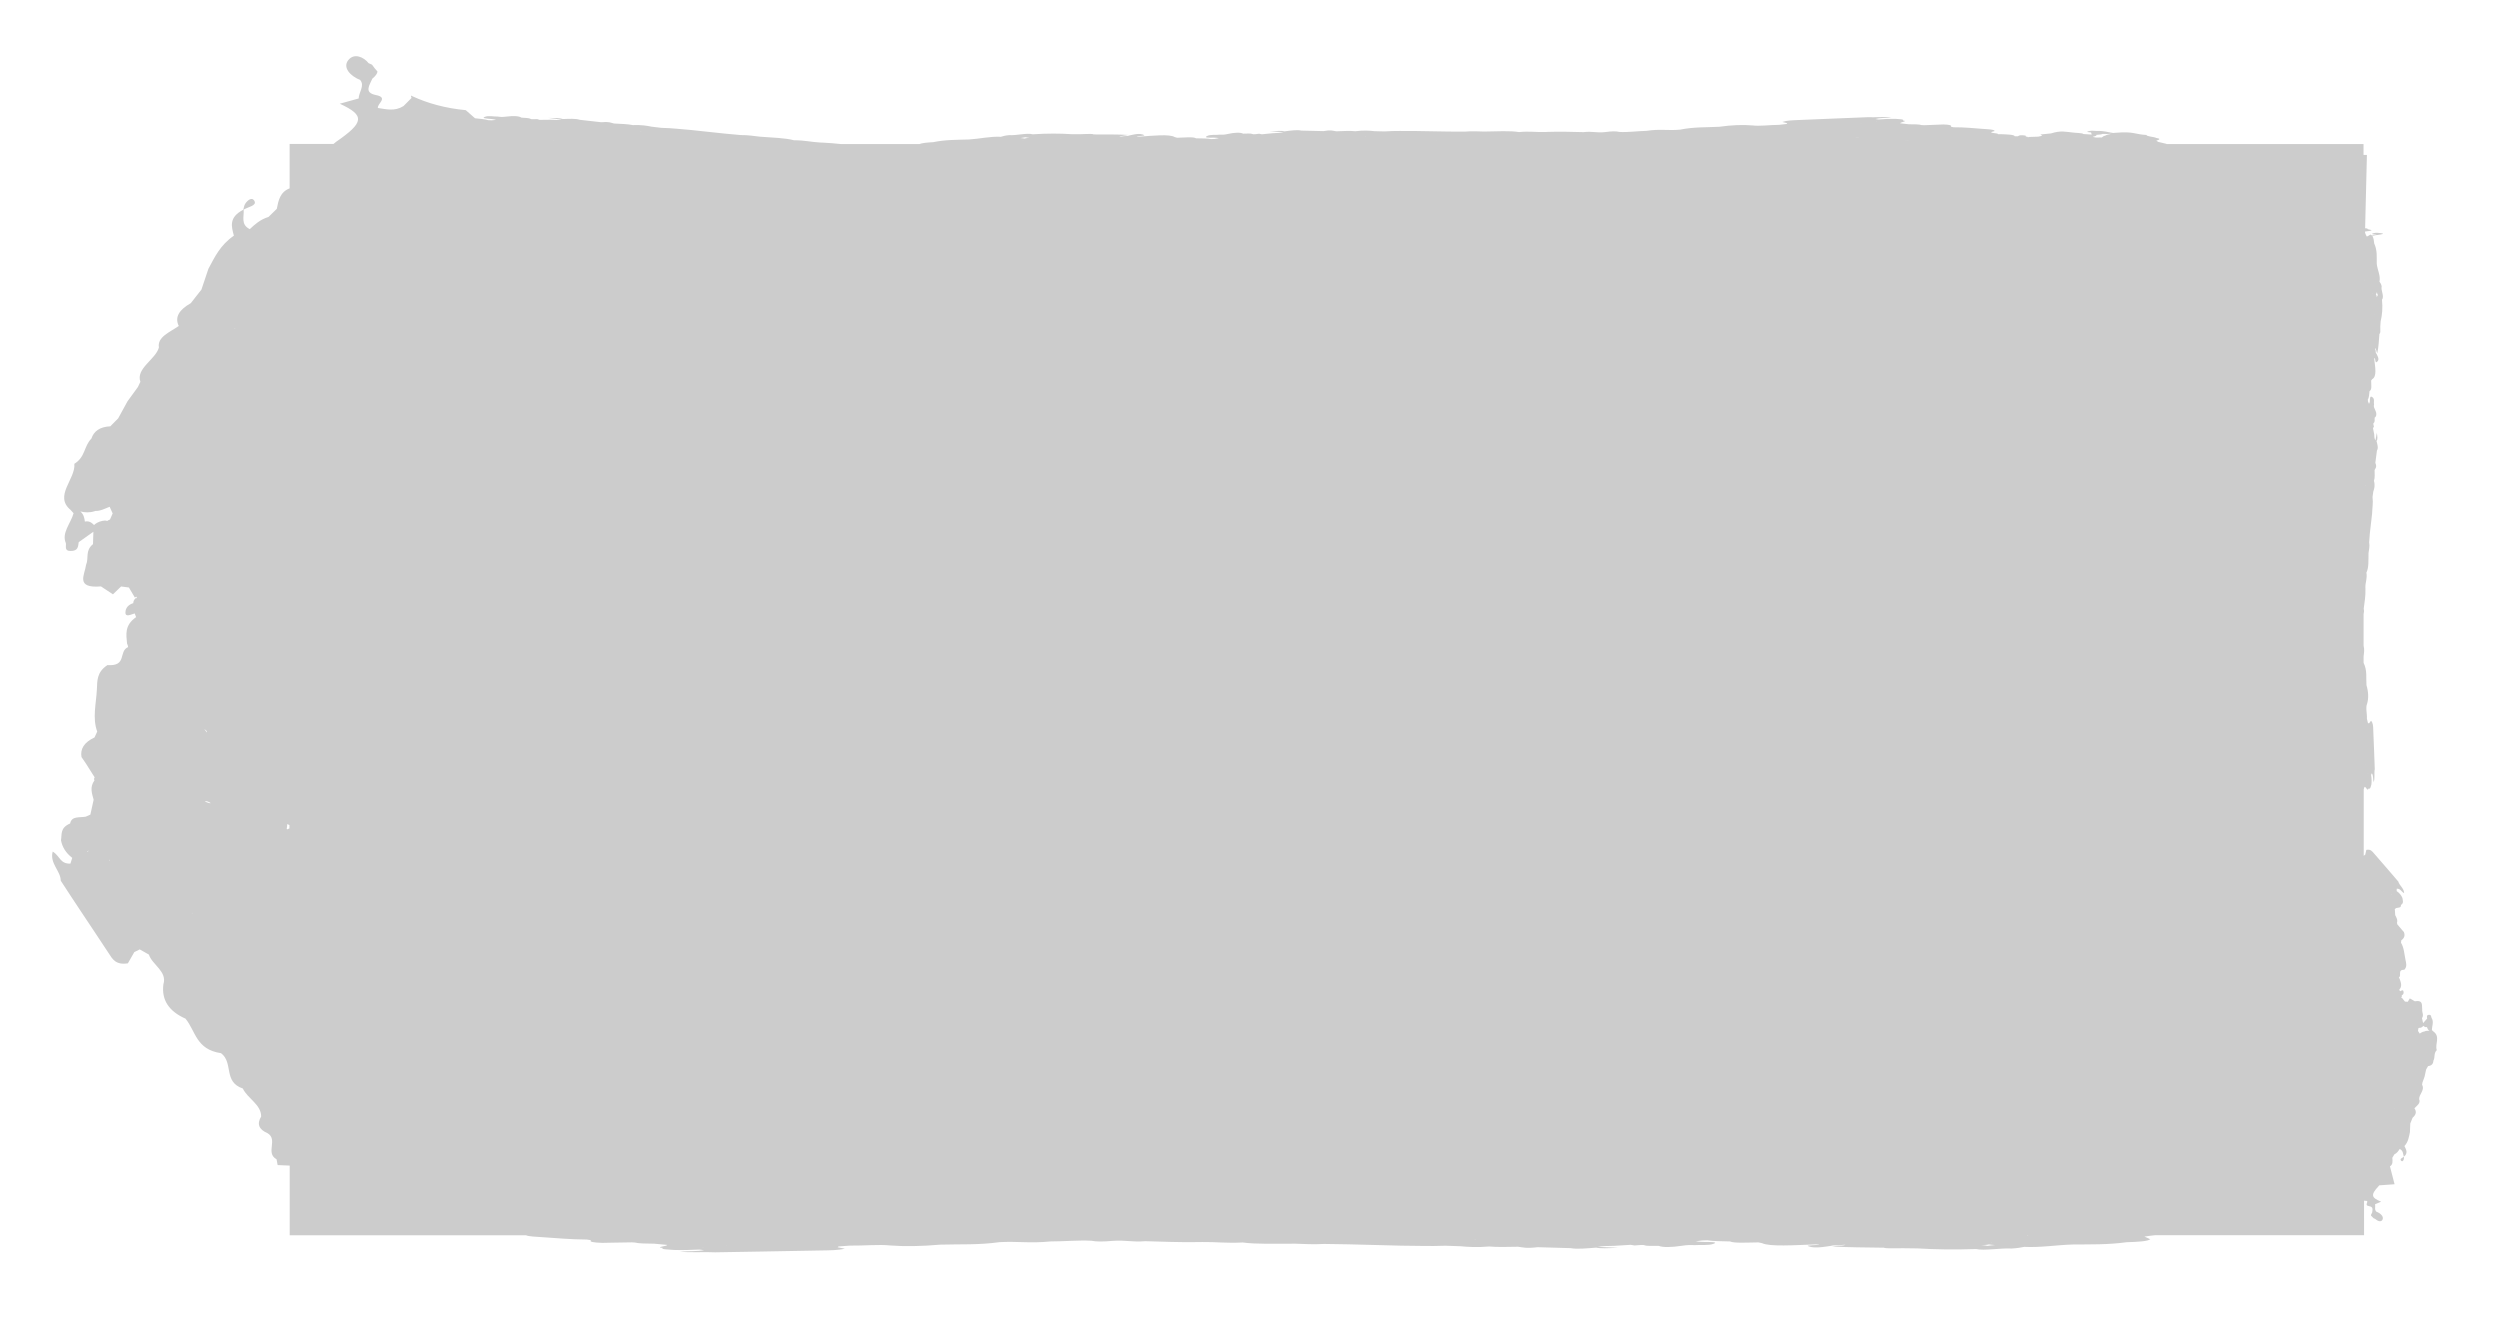 <svg id="Слой_1" xmlns="http://www.w3.org/2000/svg" viewBox="0 0 3914.5 2076.8">
    <style>
        .st0{fill-rule:evenodd;clip-rule:evenodd;fill:#ccc}
    </style>
    <path class="st0" d="M545.3 94.2c-8.9 11.3 2.5 24.5 18.7 31.1 7.5 9-2.3 19.3-2.4 28.9-9.4 2.6-18.9 5.2-29.6 8.2 40 18.4 38.1 29.4-5.8 59.7-1.5 1.1-2.9 2.2-4 3.3h-68.7v69.5c-15.1 5.9-17.5 18.9-20.1 32.1-4.4 4.3-8.7 8.5-13 12.7-12.8 3.9-21.2 11.4-29.3 19.1-14.6-7.2-8.7-19.8-9.6-30.6 7.2-4.3 20.7-6.2 17-13.3-4-7.4-11-1.1-14.4 3.9-1.9 2.8-2.1 6-3.2 9.6-23.1 12-18.5 26.4-14.7 40.6-21.5 14.8-30 33.5-39.9 51.9-3.6 10.8-7.2 21.7-10.9 32.5-5.6 7.1-11.2 14.2-16.7 21.3-17.7 10-25.7 21.6-18.8 35.7-14 9.8-33.9 17.1-31.1 33.7-5.1 18.7-36.4 32.8-29 53.7-1.4 2.7-2.6 5.5-3.9 8.2-5.5 7.5-11 14.9-16.3 22.4-4.8 8.9-9.8 17.8-14.6 26.7-4.1 4.1-8.2 8.3-12.3 12.4-16.5.8-25.8 7.7-29.6 19.2-12.1 12.3-9.1 28.6-26.7 39.5 2.3 23.8-32.5 50.2-5.9 72.2 1.6 1.7 3.2 3.4 4.7 5.2-4.2 15.6-19.2 30.9-12.1 46.8.9 4.7-2.8 12.1 6.9 12.3 13 .3 12.1-7.5 13.2-13.6l.2-.3c7.6-5.4 15.1-10.8 22.8-16.2-.2 6.5-.4 12.9-.6 19.4-12.7 10.3-6.2 21.7-10.9 32.6-2 15.5-17.3 36.9 23.4 33.6 6.2 4.1 12.5 8.3 18.7 12.4 4.2-4.1 8.5-8.1 12.8-12.3 4 .5 8.1 1.1 12.2 1.6 3.3 5.6 6.7 11.3 10.1 17l-.5-1.7 2.4-.9c.1.7.2 1.4.4 2.1-.8.2-1.5.4-2.3.6-2.5 2.8-3.3 5.2-3.2 7.4-7.9 2.4-12.1 7.6-12.3 14.3-.3 8.6 8.7 3.3 14.5 1.8.8 1.9 1.5 3.8 2.2 5.8-18.4 12.8-15.5 27.1-14.2 41.3.9 1.8 1.5 3.7 1.7 5.6-15.6 6.7-1 30.4-32.4 28.2-17.2 11.2-15.8 25.3-16.5 37.9-1.1 22.2-7.3 45.1.5 66.2-1.4 3.1-2.8 6.2-4.2 9.2-16.6 7.7-22.6 18.2-20.4 30.7 2.3 3.5 4.6 6.8 7 10.3 4.4 7.2 9 14.3 13.6 21.5-1.1 1.7-1.2 3.2-.3 4.7-7.8 10.8-3.9 20.5-1.3 30.3-1.7 7.7-3.4 15.5-5.1 23.3-2.4 1.1-4.7 2.2-7.1 3.2-9.4 1.9-22.3-1.5-24.6 10.7-16 6.8-12.7 17-14.3 26.3 1.9 10.8 7.8 20 17.6 27.6-.9 3-1.8 6-2.9 9-16.6.4-16.1-12-27.7-18.9-5 18.7 12.5 30.2 12.6 45.6 10.7 16.4 21.3 32.7 32.2 49 14.2 21.5 28.7 42.9 42.8 64.5 5.9 9.1 10.9 18.9 30.1 15.9 3.4-5.9 6.7-11.8 10.1-17.6 2.8-1.4 5.7-2.8 8.5-4.2 4.8 2.7 9.6 5.4 14.3 8.1 5.3 16.3 29.1 26.3 22.7 46.7-3.1 24.1 8.4 42.1 34.8 53.7h-.1c16 19.5 16.2 48.2 55.6 54 19.8 15 3.1 44.9 34.1 55.3 7.2 15.6 28.9 25.1 28.7 43.9-7.1 11.7-3.5 20.3 9.9 26 17.1 10.1-3.8 31 14.2 40.9.6 3 1.2 6 1.7 9.1 6.3.3 12.6.5 18.9.8v109.1h370.1c3.4 1.9 16.3 2.4 26.9 3.1 22 1.4 41.3 3.4 68.2 3.6 2.2.3 4.5.7 6.6 1-3.2 2.5 3.5 3.8 17.7 4.2l15.2-.3c10.3-.2 20.7-.3 31.1-.5 1 .2 2.5.3 4.7.3 5.8 1.6 18.3 1.6 30.2 1.8 6.8.6 13.6 1.3 20.5 1.9-.5.4-.9.7-1.5 1.1-4.4 1.3-16.6 2.7-5.6 3.6-3.8 2.3 8.8 2.5 17.3 3.2 12.4.4 25.8.1 40.1-.6 2.4.3 4.9.6 7.3.9-10.8 2.1-23.1 1.3-37.9 2.4 15.8 1.7 39.3.1 55.2 1 24-.4 47.8-.8 71.8-1.2 31.6-.6 63.2-1.2 94.8-1.7 13.3-.2 26.6-.3 36.5-2.8-3.7-.7-7.5-1.5-11.3-2.2.5-.4 1-.9 1.5-1.3 6-.4 12-.9 17.9-1.3 20.3.3 46.5-2.1 63.1-.2 22.6 1.7 48.8 1.3 78.4-1.3h-.1c30.7-.9 60.2.7 92.7-3.9 28.6-1.6 48 2.1 79.5-1.1 20.9 0 45.2-2.2 64.2-1.1 7.3 1.5 18.5 1.6 33.3.2 21.8-1.5 29.2 2.2 51.4.5 27.2.7 52.7 1.9 83.5 1.4h.4c1.7 0 3.4-.1 5-.1 22.6-.3 38 2.1 63.5.7 20.2 2.9 52.7 1.9 82.1 1.9 14.6.3 27 1.5 45.4.4l38 .6c27.4.7 54.9 1.4 82.4 2.1 23.2 0 44 1.1 69.6.1 7.8.3 15.6.5 23.4.8 12.4 1.1 25.3 2.1 45.2.4 12.2 1.2 29.2.6 45.1.4 7.8 1 12.5 2.9 30.5.7l51.8 1.5c10.1 1.9 25.4.3 40.1-.8 6.1 1.5 17.8 1 34.7.2-12.9-.6-22.6-1-32.1-1.4h-.6c8.1-1.5 17.1-1.4 25.9-1.6 8.7-.5 17.3-1.1 25.9-1.6 2 .4 4 .7 6.1 1 5.6-.2 13-1.5 16.1-.2h-.1c3.5 1.3 13.5.8 21.8.8 6.2 2.6 20.1 2.4 36.2-.1 8.6-1.3 13.4-1.3 19.9-1 9.8-.8 21.8.9 29.8-2.1 8-2.9-4.1-2.9-17.3-3-4.3 0-7.1-.6-10.7-.9 3.3-.4 6.6-.8 9.9-1.3l8.4-.3c8.2 1.5 22.9 1.4 35.6 1.8 5.7 3 27.1 1.7 44.4 1.5l5.7 1.2c11.8 5.7 50 3.2 84.2 1.9 2.3-.1 4.1 0 5.5.2-2.6 1.4-22.3.8-17.4 2.6 3.6 1.3 9.5 3.4 28.2.6 4.2-.6 8.3-1.1 10.9-1.8 5.6 0 11-.2 16.4-.9.9 0 1.9 0 2.8-.1-2.3 1.6-15.5 1.6-21.2 2.7 24.7 1.4 53.6 1.5 81.3 1.9 3 1.3 12.9.9 21.4.9 2.8-.1 5.5-.1 8.3-.1l23.1.3c26.9 1.6 56.8 2.2 91.5 1 12.8 2.9 39.3-1.8 55.6-.8-.7-.1-1.4-.1-2.1-.2.8 0 1.5.1 2.1.2 8.8-.5 14.7-1.5 19.9-2.6 25 1.3 50.4-2.9 75.6-3.7 28-.3 55.3.5 84.9-3.6 17.7-.5 33.2-1.4 36.8-4.7-3-1.4-6.1-2.7-9.1-4.1 3.3-.5 6.3-1 9.8-1.4 2.6-.3 5-.5 7.3-.8h326.8V1880c1.6.1 3.3.3 4.9.5 1.2 2.6-4.3 7 3.1 8.1 7.2 1.1 5.1 6.1 4.7 10.2-1.4 1.9-1.9 3.4-1.7 4.7 1.4 1.3 2.8 2.7 4.1 4.1.7.3 1.4.6 2.1.8 3.7 3.4 9.8 6.1 11.9 1 1.9-4.8-3.4-9.8-9.7-12.1-3.6-3.5-1.2-7.8-2.1-11.7 3-1.3 6.1-2.6 9.5-4-15.9-6.4-16.4-10.9-4.1-24.2.4-.5.8-.9 1.1-1.4l24-1.7-7.2-28c4.7-2.8 4.2-8 3.7-13.4 1.1-1.8 2.2-3.6 3.2-5.4 4.1-1.9 6.2-5.1 8.3-8.4 5.8 2.5 5.1 7.8 6.5 12.1-2.1 1.9-6.6 3-4.6 5.8 2.2 2.9 4 .2 4.6-1.9.4-1.2.1-2.5.1-3.9 6.8-5.4 3.7-11.1.9-16.7 6-6.5 7-14.3 8.6-21.9.1-4.4.3-8.9.5-13.4 1.2-3 2.5-6 3.6-9 5.2-4.5 6.8-9.3 2.9-14.8 3.9-4.3 10.1-7.7 7.4-14.4-.2-7.7 9.3-14.1 4.6-22.4.2-1.1.4-2.3.5-3.4 1.1-3.1 2.3-6.3 3.4-9.4l2.4-11.1c1-1.8 2-3.5 3-5.3 5.7-.7 8.2-3.7 8.4-8.5 3-5.3.2-11.7 5.3-16.6-3.3-9.5 6.2-21-5.4-29.3-.7-.7-1.5-1.3-2.2-2-.1-6.4 3.5-12.9-.6-19.2-.8-1.9-.3-4.9-3.7-4.8-4.6.2-3.5 3.3-3.2 5.8v.1c-2.1 2.4-4.2 4.7-6.3 7.1l-1.8-7.8c3.4-4.5-.1-8.9.4-13.4-.9-6.3 2.3-15.3-11.6-13l-7.8-4.5c-1.1 1.7-2.1 3.5-3.2 5.3-1.5-.1-2.9-.2-4.4-.3-1.7-2.2-3.5-4.4-5.3-6.6l.3.7-.7.4c-.1-.3-.2-.6-.4-.8.2-.1.5-.2.7-.3.6-1.2.6-2.2.3-3.1 2.5-1.2 3.5-3.4 2.8-6.1-.8-3.5-3.4-1.1-5.3-.4-.5-.7-.9-1.5-1.4-2.3 5.1-5.6 2.6-11.3.7-17-.5-.7-.9-1.4-1.2-2.2 4.8-3.1-2.8-12.3 8.4-12.1 4.9-4.9 2.9-10.6 1.9-15.7-1.9-9-2.1-18.4-7-26.7.2-1.3.3-2.6.5-3.8 5-3.5 6-7.9 4-12.9-1.1-1.3-2.3-2.6-3.5-4-2.3-2.8-4.6-5.5-7-8.3.2-.7.1-1.3-.4-1.9 1.6-4.5-.7-8.3-2.7-12.3-.2-3.2-.4-6.4-.6-9.5l2.1-1.5c3.1-1 8 .1 7.5-4.9 4.9-3.1 2.7-7.2 2.3-11-1.8-4.3-4.8-7.9-9-10.7 0-1.2 0-2.4.1-3.7 5.8-.6 6.9 4.5 11.6 6.9-.2-7.7-7.5-11.9-9.1-18.1-5.4-6.3-10.8-12.6-16.3-19l-21.6-24.9c-3-3.5-5.7-7.3-12.2-5.7-.6 2.4-1.1 4.9-1.7 7.4l-2.4 1.8v-104.3c.5-1.2.9-2.4 1.3-3.7.5.2.9.4 1.4.6 1.7 1.6 3.4 6.2 4.8 2.1 3.1 1.4 3.5-3.3 4.5-6.4.6-4.6.4-9.6-.5-14.9l1.2-2.7c2.7 4 1.6 8.6 2.8 14.1 2.4-5.9.5-14.7 1.8-20.6-.3-8.9-.7-17.8-1-26.8-.5-11.8-1-23.6-1.4-35.3-.2-5-.1-9.9-3.5-13.6-1 1.4-2.1 2.8-3.1 4.2-.6-.2-1.1-.4-1.7-.6-.5-2.2-1.1-4.5-1.6-6.7.5-7.6-2.4-17.3.3-23.5 2.5-8.4 2.2-18.1-1-29.2-.9-11.5 1.5-22.4-4.4-34.6 0-.2 0-.3-.1-.5v-9.9c.6-5.3 1.6-10.3 0-16.7v-30.5c.1-1.1.1-2.2 0-3.5v-15.6c.6-2.3 1-4.8.2-8.3 1.2-10.1 3.1-19.6 2.7-31.1v-.1c0-.6 0-1.3-.1-1.8-.2-8.4 3.2-14.1 1.6-23.6 4-7.5 3-19.6 3.3-30.5.6-5.4 2.2-10.1 1-16.9.4-4.7.8-9.4 1.1-14.2 1.2-10.2 2.3-20.4 3.5-30.7.2-8.6 1.9-16.4.7-25.9l1.2-8.7c1.6-4.6 3-9.4 1-16.8 1.7-4.5 1.1-10.9 1-16.8 1.4-2.9 4-4.6 1.2-11.3.8-6.4 1.7-12.9 2.5-19.3 2.6-3.7.7-9.5-.7-14.9 2.1-2.3 1.5-6.6.5-12.9-.9 4.8-1.5 8.4-2.1 11.9v.2c-2-3-1.8-6.4-2-9.7-.6-3.2-1.3-6.5-1.9-9.7.5-.7 1-1.5 1.5-2.2-.2-2.1-1.9-4.9-.2-6 1.8-1.3 1.2-5 1.3-8.1 3.5-2.3 3.4-7.5.2-13.5-1.7-3.2-1.7-5-1.1-7.4-1-3.7 1.4-8.1-2.5-11.1s-4 1.5-4.1 6.4c0 1.6-.9 2.7-1.3 4-.5-1.2-1.1-2.5-1.6-3.7-.1-1-.2-2.1-.3-3.1 2.1-3 2.1-8.5 2.7-13.2 4.1-2.1 2.6-10.1 2.5-16.5.6-.7 1.1-1.4 1.6-2.1 7.8-4.4 4.7-18.6 3.3-31.3-.1-.9 0-1.5.3-2 1.9 1 .8 8.3 3.4 6.5 1.8-1.3 4.7-3.5 1-10.5-.7-1.6-1.4-3.1-2.3-4.1.1-2.1-.2-4.1-1.1-6.1 0-.3 0-.7-.1-1.1 2.1.9 2 5.8 3.5 7.9 2.1-9.2 2.5-19.9 3.4-30.3 1.8-1.1 1.4-4.8 1.4-7.9 0-1-.1-2.1-.1-3.1.2-2.9.4-5.7.6-8.6 2.4-10 3.4-21.1 2.1-34.1 4.1-4.8-2.1-14.7-.5-20.7-.1.3-.2.5-.3.8.1-.3.2-.5.3-.8-.6-3.3-1.9-5.5-3.4-7.4 2-9.3-3.5-18.8-4.3-28.2-.2-10.4 1.1-20.6-4-31.7-.4-4.5-1-8.6-2.7-11.2 2.2-.6 4.4-1.2 6.7-1.8 8-1.1 14.2-2.2 5.7-3.1-2.7-.3-6.9-1-10.7.1-7.1 2 3.9 1.9 5 3-2.8.1-5.3.3-7.6.6-.6-.6-1.4-1.1-2.3-1.4-1.4.8-2.7 1.6-4.1 2.5-.6.1-1.2.3-1.7.5-.6-1.1-1.1-2.1-1.6-3.2-.4-1-.7-1.9-1-2.7v-1.9c21.7-2.3 1.2-2.8 4.1-4.4-.7-.4-2.1-.6-4-.7l2.8-114.8h-5.3v-17H3393l-1.8-.6c-3.9-.9-7.9-1.8-11.8-2.8-1-.6-2.1-1.3-3.1-1.9 6.7-2 6.1-3.4-.1-4.3-3.1-1.9-15.5-2.2-15.2-4.7-17.2-.6-20-5.8-46.7-3.5-1.9.1-3.7.2-5.6.4-8.8-1.1-12.7-3.5-26.6-3.2-3.6-.1-7-.8-11.4.3-5.9 1.5-.2 1.7 3.4 2.1h.1c.4 1.1.7 2.2 1 3.3-4.3-.3-8.7-.5-13-.8-1.4-1.9-12.1-1.6-17.5-2.5-9.7-.8-17.6-3.5-33.2 1.5-5.5.6-11.1 1.2-16.6 1.7.9.7 1.8 1.3 2.8 2-2.1.5-4.3.9-6.4 1.4-5.3.2-10.7.4-16 .5h1.4l-.4.3h-1.6l.6-.3c-.8-.4-2.1-.6-3.7-.7 1.8-1 .1-1.7-4.4-2-5.7-.4-6.1.9-7.6 1.6h-4.9c-.7-2.7-11.7-2.9-21.9-3.3h-4.6c2.3-2.1-20.3-1.3-5-4.9-.1-2.5-10.4-2.8-18.6-3.4-14.6-1-27.5-2.6-45.4-2.5-1.5-.3-3-.6-4.5-.8 2-2.3-2.5-3.4-11.9-3.6-3.4.1-6.7.3-10 .4-6.8.3-13.7.5-20.6.8-.6-.2-1.7-.3-3.1-.2-4-1.3-12.2-1.3-20.1-1.3-4.6-.5-9.1-1-13.7-1.5.3-.3.6-.6.9-1 2.8-1.2 10.8-2.6 3.5-3.3 2.4-2.2-6-2.2-11.7-2.7-8.2-.2-17.1.2-26.5 1-1.6-.2-3.3-.4-4.9-.7 7-2 15.3-1.4 25-2.6-10.5-1.3-26.1.3-36.6-.3-15.9.6-31.6 1.3-47.5 1.9-20.9.9-41.8 1.7-62.7 2.6-8.8.4-17.6.6-24 3 2.5.6 5.1 1.3 7.6 1.9l-.9 1.2c-3.9.5-7.9.9-11.8 1.4-13.5 0-30.7 2.4-41.8.9-15.1-1.3-32.4-.6-51.9 2.1-20.3 1.1-39.9.1-61.2 4.5-18.9 1.8-31.9-1.4-52.6 1.9-13.8.3-29.8 2.5-42.5 1.7-4.9-1.3-12.3-1.2-22.1.2-14.4 1.6-19.5-1.6-34.1.1-18-.3-35-1.1-55.4-.4h-.3c-1.1 0-2.2.1-3.3.2-15 .5-25.3-1.5-42.1.1-13.5-2.3-35-1.1-54.5-.8-9.7-.1-18-1-30.1.1-8.4 0-16.8-.1-25.2-.1-18.2-.3-36.4-.6-54.7-.9-15.4.2-29.2-.5-46.2.7-5.2-.1-10.3-.3-15.5-.4-8.3-.9-16.9-1.6-30 .1-8.1-1-19.4-.2-29.9.1-5.2-.8-8.5-2.5-20.2-.3-11.5-.3-22.9-.5-34.4-.8-6.8-1.6-16.9 0-26.5 1.2-4.1-1.3-11.8-.7-23 .2 8.6.3 15 .6 21.3.9h.4c-5.3 1.5-11.3 1.5-17.1 1.8-5.7.6-11.4 1.2-17.1 1.7-1.3-.3-2.7-.6-4.1-.9-3.7.3-8.5 1.5-10.6.4-2.4-1.1-9-.6-14.5-.5-4.3-2.2-13.5-1.9-24 .5-5.7 1.3-8.8 1.3-13.1 1.1-6.5.8-14.5-.6-19.6 2.2-5.2 2.7 2.9 2.6 11.6 2.5 2.8 0 4.8.4 7.1.7-2.1.4-4.3.8-6.5 1.2-1.9.1-3.7.2-5.5.3-5.5-1.2-15.2-1-23.7-1.2-4-2.7-18.1-1.2-29.5-.9-1.3-.3-2.6-.7-3.8-1-8.2-5-33.3-2.3-55.9-.7-1.5.1-2.7.1-3.7-.1 1.6-1.3 14.7-.9 11.4-2.5-2.5-1.1-6.5-3-18.7-.2-2.7.5-5.4 1.1-7.1 1.7-3.7.1-7.3.3-10.8 1-.6 0-1.2.1-1.9.1 1.4-1.4 10.2-1.6 13.9-2.7-16.4-1-35.6-.7-54-.8-2.1-1.2-8.6-.7-14.2-.6-1.9.1-3.7.1-5.5.2h-15.3c-17.9-1.2-37.8-1.3-60.7.2-8.7-2.5-25.9 2.1-36.8 1.3.5.1.9.1 1.4.2-.5 0-1-.1-1.4-.2-5.8.5-9.7 1.5-13 2.6-16.6-.9-33.2 3.2-49.9 4.2-18.5.6-36.7.2-56.1 4.2-9.2.5-17.6 1.3-21.7 3h-122.6c-9-1-18.4-1.8-28.7-2.3h-.3c-1.1-.1-2.2-.1-3.3-.1-14.9-.8-24.5-3.6-41.5-3.6-12.6-3.5-34.2-4.2-53.5-5.6-9.5-1-17.4-2.6-29.7-2.5-8.3-.8-16.5-1.5-24.9-2.3-17.9-1.9-35.7-3.8-53.6-5.7-15.2-1.1-28.6-3-45.7-3.3-5.1-.6-10.1-1.2-15.2-1.8-7.9-1.6-16.1-3-29.6-2.5-7.7-1.7-19-1.9-29.6-2.5-4.9-1.2-7.6-3.2-19.9-2-11.2-1.3-22.5-2.5-33.7-3.8-6.2-2.2-16.6-1.5-26.5-1.2-3.7-1.6-11.5-1.7-22.8-1.8 8.4 1.1 14.6 1.9 20.8 2.7h.4c-5.6 1-11.6.5-17.4.2-5.8.1-11.6.1-17.4.2-1.2-.4-2.5-.8-3.7-1.2-3.7-.1-8.9.8-10.6-.5-2-1.3-8.7-1.4-14.1-1.8-3.5-2.6-12.7-3-23.8-1.6-6 .8-9.1.6-13.3-.1-6.6.2-14.1-1.8-20 .4-6 2.2 2 2.8 10.7 3.5 2.8.2 4.6.9 6.8 1.3-2.2.2-4.5.4-6.8.7-1.9-.1-3.7-.1-5.6-.2-4.5-1.5-12.9-2.2-20.5-3h-.1c-4.8-4.2-9.7-8.5-14.5-12.7-31.9-3-59.7-10.8-83.1-21.6-.9-.4-1.8-.9-2.7-1.3 0 1.1.3 2.4.9 3.8-4.2 4.2-8.4 8.4-12.6 12.7-13.9 8.7-26.9 4.9-40.1 3-1.5-6.6 17.1-16.2-2.9-20.2-19.5-3.8-10.1-15.6-5.8-25.7 5.2-4.3 7.7-8 8.1-11.1-3.1-3.4-6-7-8.6-10.8-1.6-.8-3.5-1.6-5.4-2.4-7.1-9.2-22.4-16.6-31.8-4.7zm556.2 1858.9h.1c-.1 0-.2 0-.3.1l.2-.1c-.3.1-.6.1-.9.2-.1-.1-.3-.2-.4-.4.4.1.9.2 1.3.2zm37-3.4c-.5 0-.9.1-1.3.1.1-.1.2-.1.4-.2.3 0 .6.1.9.1zm1277.3-2.9c0-.1.1-.2.1-.2.1 0 .3 0 .4-.1-.1.2-.3.3-.5.3zm708.3 2.7c-4.1.3-8.2.7-12.3 1.3-1.7-.6-4.9-1-9.3-1.1 4.7-.2 9.4-.5 11.7-1.2 2.5.5 6 .8 9.9 1zm-94.1-1.7c-.5.1-1 .1-1.5.2-.1 0-.2.1-.3.1-.1 0-.1 0-.2-.1h.5l1.1-.2h.4zm88.8-2.7c-.2 0-.5.1-.7.1-.3-.1-.5-.2-.8-.3h1.1c.2 0 .3.1.4.2zm-809.2-3.5c-.3-.1-.6-.2-.9-.2h2.3c-.5 0-.9.1-1.4.2zm-999.3-3.2c-.5 0-.9-.1-.9-.2.3.1.6.2.9.2zm2439.1-202.5c-.2.1-.3.1-.5.2v-.2h.5zm50.6-127.8c.8 2.3 1.8 4.6 4.1 6.2-2.7-.5-5.3-.5-7.8.7-.1.1-.2.1-.3.2-2.8.1-4.9 1.8-7.2 3.2-.9-1.4-1.8-2.7-2.7-4.1.2-1.3.3-2.6.5-3.9h-.2c0-.5 0-1 .1-1.5 0 .5-.1 1-.1 1.5.6-.3 1.1-.7 1.4-1.1.4.1.8.2 1.2.2 2.1-.3 3.7-1.2 5-2.7l.3-.6c1.8 1.5 3.6 2.7 5.7 1.9zm-55.1-207.4c0-.2 0-.5.1-.7h.2-.1.5c-.4.2-.5.4-.7.7zm-12.8-5.3c-.1.1-.3.2-.4.3v-.5c.1.1.3.1.4.2zM320.6 1254.5c2.8-.3 5.8.5 9.1 2.8-.2.2-.5.3-.7.5-4.1-.9-6.7-2-8.4-3.3zm128.3 43.5c.5-2.7.8-5.3.9-7.7 1.2.6 2.3 1.1 3.4 1.6v5.2c-1.1.5-2.2 1-3.4 1.5-.2-.2-.6-.4-.9-.6zm-311.4 35.5h.3-1.4l2.1-1.8c-.2.6-.4 1.2-.7 1.8l.1.1c-.1 0-.2 0-.4-.1zm33.2 13.3c.5-.2.9-.4 1.4-.6l-.3 1.2c-.4-.2-.8-.4-1.1-.6zm130.8 82.3c-.4.5-.7 1-1 1.6-.2-.4.3-1.1 1-1.6zM3176 1934.9l-1.5.3c-.1-.1-.2-.2-.3-.4h.1c.6 0 1.1 0 1.7.1zm531.9-723.9s.1.1.2.3c-.2 0-.3.1-.5.1.1-.2.1-.3.3-.4l-.1-.1c.1 0 .1.1.1.1zm-4.2-13.4c-.1 0-.2-.1-.3-.1.1-.1.1-.2.2-.4 0 .2.1.3.1.5zm-3379.8-50.8c-1.5-1.7-2.8-3.4-4-5.1 2.4 1.5 4.6 3 4 5.1zM176.4 803.9c-1.4 3.1-2.7 6.2-4.1 9.4l.5-.1c-.4 1.2-.8 2.5-1.3 3.7.4-1.2.9-2.4 1.3-3.7-1.9.6-3.5 1.5-4.9 2.5-1.1-.3-2.2-.5-3.3-.7-6.1.4-11.3 2.4-15.9 5.7-.5.5-.9 1-1.3 1.5-3.8-3.8-7.9-7-14.5-5.5-.7-5.8-1.9-11.5-7.1-15.9 7.1 1.8 14.4 2.2 22.5-.4.3-.1.5-.3.8-.4 7.9.4 15.1-3.6 22.6-6.5 1.5 3.5 3.1 6.9 4.7 10.4zm3527.1-43.1l-.3.3v-.9c0 .3.2.5.3.6zm8-39.5h-.3c0-.1 0-.1-.1-.2.2.1.3.2.4.2zm-3343.4-207c-.4-.1-.9-.1-1.3-.2.5-.1 1-.3 1.4-.4 0 .2-.1.4-.1.6zm3350.6-21.2l.1.1s-.1 0-.1.1v-.2l-.3-.4.1-.1c0 .2.1.4.2.5zm-3.4-33.5c.1-.1.2-.1.3-.1 0 .1.1.2.1.3-.1.1-.3.2-.4.3v-.5zm8 2.5c-.8.6-1.3 1.8-1.6 3.4-.3-1.7-.5-3.5-1.5-4.4.7-.9 1.1-2.2 1.5-3.7.3 1.7.8 3.2 1.6 4.7zm-20.6-23.4c-.2 0-.3.1-.5.1.1-.2.1-.4.2-.6.1.1.2.3.3.5zm-765.1-248.4h.2-.2c.3-.1.5-.1.7-.2l.3.3c-.3 0-.6 0-1-.1.1 0 0 0 0 0zm-24.2 3.5c.3 0 .6-.1.9-.1-.1.1-.2.1-.2.2-.3 0-.5 0-.7-.1zm-113.2 12.1c.3 0 .6.1.6.2-.2-.1-.4-.2-.6-.2zm-733 4.8v.2c-.1 0-.2 0-.3.1l.3-.3zm70.7 3.5c.2.1.4.1.6.2h-1.5c.3 0 .6-.1.9-.2zm1139.5.3l-.2.1c-.7-.1-1.3-.2-1.9-.3.6.1 1.3.2 1.9.3.4-.2.5-.5.4-.7.7-.1 1.3-.2 2-.4 2.4-.7 3.3-1.4 3.1-2.1-.1-.1-.3-.1-.4-.2 4.3-.3 8.3-.7 10.1-1.5 4.3.1 8.7.2 14-.2-4.3.8-7.8 1.6-9.6 2.7l-.1.1c-3.7.9-4.2 1.9-5.5 2.9-3.1 0-6.1.1-9.2.2-1.6-.4-3.1-.7-4.6-.9zm-371.8 1.4c2.3-.4 4.3-.7 5.9-.9-1.1.3-2.9.7-5.9 1v-.1zm-370.1.3c-.2 0-.3.1-.5.1-.1 0-.2 0-.3.1-.1 0-.1 0-.2.1-.9.3-1.8.5-2.6.8.9-.4 2.1-.7 3.6-1.1zm-874 .3h-.3l-.7.2c-.1 0-.2 0-.2-.1.3-.1.7-.1 1-.2.1 0 .1 0 .2-.1-.1.2 0 .2 0 .2zm-63.7-.3c2.7-.3 5.4-.8 8.1-1.3 1.2.5 3.3.8 6.2.9-3.1.3-6.2.5-7.7 1.2-1.7-.4-4-.6-6.6-.8zm651.1 3.1c.2 0 .4-.1.6-.1l-.1.1h-.5zm734.6.3c1.8-.1 3.5-.2 5.2-.3-2 .2-4.1.4-5.2.3zm-1382 .6c.2 0 .3-.1.4-.1.2.1.4.2.5.3h-.8c.1-.1 0-.2-.1-.2zm-489.5.3c-.1 0-.3 0-.4-.1h.6c-.1.1-.2.1-.2.1zm-245.6-1.1c-.1-.1-.2-.1-.3-.2h1.3c-.4 0-.6.1-1 .2zm137.8-13.4c-.5 0-1-.1-1.5-.1.3-.1.7-.1 1-.2.1.1.3.2.5.3zm-69.2-9.7h-.3c.1-.1.2-.2.4-.2 0 .1 0 .1-.1.2z"/>
    <path class="st0" d="M.1 561H0c.1.1.1.1.1 0 .1.1.2 0 .3 0H.1z"/>
    <path class="st0" d="M-133.3 606.8v.1c.1 0 .2-.1.4-.1h-.4z"/>
    <path class="st0" d="M16.9 427.6l.1-.1c-.1 0-.3.1-.4.1h.3c-.1 0-.1 0 0 0-.1 0 0 0 0 0z"/>
    <path class="st0" d="M166.3 456.7c-.2 0-.4.1-.6.1.2 0 .4 0 .6-.1z"/>
    <path class="st0" d="M3726.2 317.8c.2-.1.3-.2.5-.2-.2.1-.4.1-.6.2h.1z"/>
    <path class="st0" d="M3872.7 1707.9z"/>
    <path class="st0" d="M3914.7 1686.2c0-.1 0-.1 0 0h-.1.1z"/>
    <path class="st0" d="M3880.6 1762.1h0c.1 0 .1 0 0 0z"/>
    <path class="st0" d="M3825.4 1754.1c.1 0 .1 0 .2-.1-.1 0-.1 0-.2.1z"/>
</svg>
